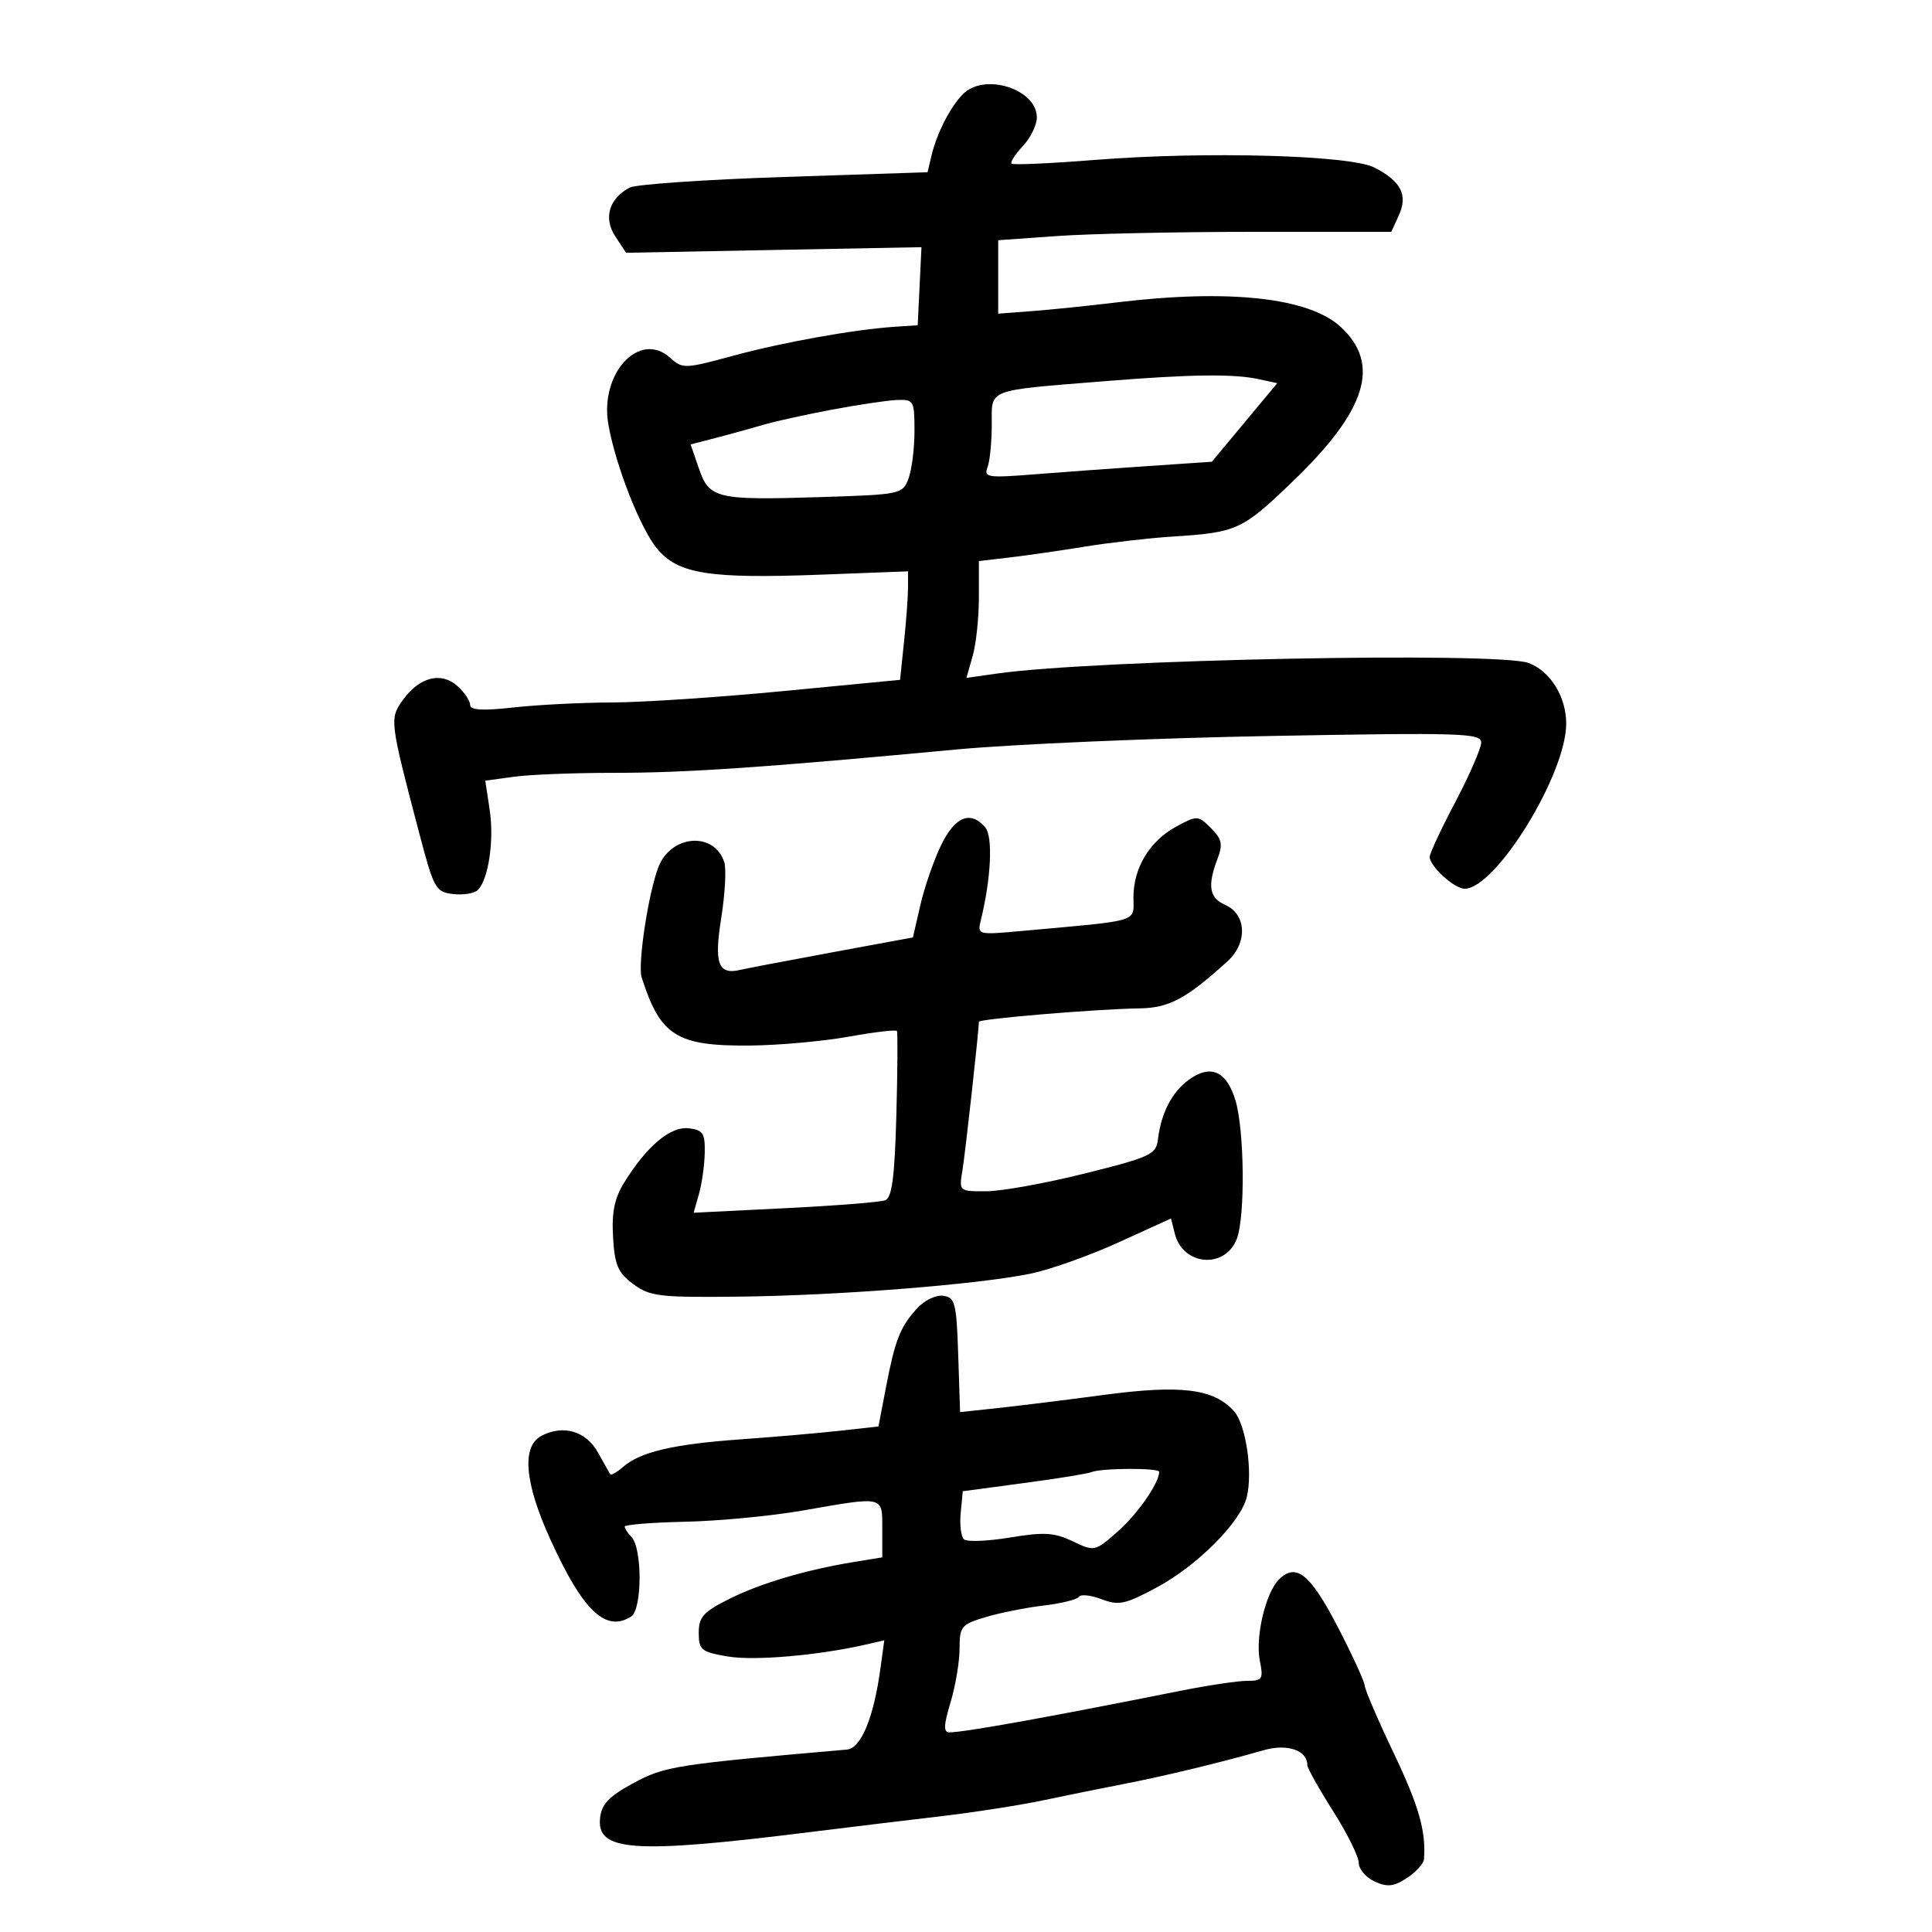 <svg xmlns="http://www.w3.org/2000/svg" width="300" height="300" viewBox="0 0 300 300" version="1.1">
	<path d="M 149.548 14.595 C 147.582 16.561, 145.486 20.640, 144.653 24.122 L 144.026 26.745 121.763 27.479 C 109.518 27.883, 98.723 28.626, 97.773 29.130 C 94.570 30.829, 93.674 33.854, 95.534 36.692 L 97.210 39.251 120.148 38.816 L 143.086 38.380 142.793 44.440 L 142.500 50.500 139 50.736 C 132.564 51.169, 121.576 53.140, 113.776 55.259 C 106.334 57.281, 105.980 57.292, 104.067 55.560 C 99.308 51.254, 93.076 57.975, 94.467 65.912 C 95.579 72.255, 99.426 82.059, 102.037 85.200 C 105.314 89.143, 110.105 89.895, 127.668 89.225 L 141 88.716 141 91.211 C 141 92.584, 140.721 96.375, 140.380 99.636 L 139.761 105.565 121.630 107.311 C 111.659 108.271, 99.675 109.067, 95 109.080 C 90.325 109.092, 83.463 109.440, 79.750 109.853 C 74.904 110.392, 73 110.280, 73 109.457 C 73 108.826, 72.118 107.512, 71.040 106.536 C 68.533 104.267, 65.137 105.120, 62.585 108.659 C 60.460 111.605, 60.490 111.848, 65.133 129.500 C 67.372 138.014, 67.655 138.518, 70.372 138.828 C 71.951 139.009, 73.674 138.726, 74.200 138.200 C 75.854 136.546, 76.753 130.460, 76.038 125.753 L 75.351 121.224 79.815 120.612 C 82.270 120.275, 89.279 120.002, 95.390 120.005 C 106.519 120.010, 118.604 119.185, 148.500 116.380 C 157.300 115.555, 179.238 114.611, 197.250 114.282 C 226.934 113.741, 230 113.836, 230 115.295 C 230 116.181, 228.200 120.323, 226 124.500 C 223.800 128.677, 222 132.524, 222 133.048 C 222 134.509, 225.822 138, 227.423 138 C 232.266 138, 243.200 120.235, 243.200 112.366 C 243.200 108.198, 240.751 104.236, 237.383 102.955 C 232.698 101.174, 170.093 102.415, 154.782 104.592 L 150.064 105.263 151.032 101.888 C 151.564 100.032, 152 95.950, 152 92.818 L 152 87.123 156.750 86.566 C 159.363 86.259, 164.650 85.498, 168.500 84.874 C 172.350 84.250, 178.425 83.552, 182 83.324 C 192.113 82.677, 192.870 82.330, 200.807 74.688 C 212.220 63.700, 214.430 56.552, 208.201 50.776 C 203.274 46.207, 190.870 44.845, 173.409 46.956 C 169.059 47.482, 163.137 48.091, 160.250 48.309 L 155 48.706 155 43.003 L 155 37.299 164.154 36.650 C 169.188 36.292, 182.923 36, 194.675 36 L 216.043 36 217.217 33.422 C 218.651 30.275, 217.549 28.131, 213.408 26.012 C 209.639 24.082, 187.119 23.471, 170 24.834 C 163.125 25.381, 157.311 25.640, 157.079 25.410 C 156.848 25.180, 157.636 23.952, 158.829 22.682 C 160.023 21.411, 161 19.413, 161 18.242 C 161 13.830, 152.894 11.248, 149.548 14.595 M 171.500 59.193 C 152.975 60.688, 154 60.291, 154 65.964 C 154 68.644, 153.702 71.612, 153.339 72.560 C 152.735 74.133, 153.369 74.229, 160.589 73.655 C 164.940 73.309, 172.927 72.727, 178.339 72.363 L 188.177 71.699 193.255 65.600 L 198.332 59.500 195.416 58.868 C 191.538 58.028, 184.804 58.120, 171.500 59.193 M 129 63.647 C 124.875 64.431, 120.150 65.475, 118.500 65.969 C 116.850 66.463, 113.641 67.349, 111.370 67.939 L 107.240 69.012 108.516 72.723 C 110.133 77.429, 111.245 77.693, 127.315 77.191 C 139.846 76.800, 140.150 76.736, 141.065 74.330 C 141.579 72.977, 142 69.649, 142 66.935 C 142 62.191, 141.894 62.004, 139.250 62.112 C 137.738 62.173, 133.125 62.864, 129 63.647 M 146.125 131.250 C 144.996 133.588, 143.552 137.764, 142.915 140.531 L 141.757 145.563 129.129 147.896 C 122.183 149.179, 115.825 150.392, 115 150.591 C 111.525 151.432, 110.858 149.652, 111.990 142.562 C 112.584 138.842, 112.799 134.943, 112.468 133.898 C 110.937 129.075, 104.173 129.583, 102.228 134.666 C 100.661 138.763, 98.994 149.773, 99.638 151.783 C 102.548 160.872, 105.072 162.454, 116.500 162.351 C 120.900 162.311, 127.765 161.693, 131.756 160.978 C 135.746 160.263, 139.128 159.863, 139.271 160.089 C 139.414 160.315, 139.375 166.203, 139.185 173.174 C 138.923 182.794, 138.507 185.975, 137.458 186.378 C 136.698 186.670, 129.692 187.224, 121.890 187.610 L 107.705 188.313 108.534 185.406 C 108.990 183.808, 109.394 180.925, 109.432 179 C 109.491 175.966, 109.159 175.460, 106.935 175.201 C 104.107 174.872, 100.416 177.973, 96.939 183.599 C 95.412 186.070, 94.969 188.228, 95.196 192.104 C 95.451 196.468, 95.954 197.633, 98.340 199.399 C 100.930 201.314, 102.389 201.486, 114.840 201.341 C 130.263 201.162, 151.772 199.465, 160 197.778 C 163.025 197.157, 169.175 194.975, 173.667 192.928 L 181.835 189.206 182.429 191.574 C 183.682 196.564, 190.254 197.093, 192.057 192.349 C 193.368 188.901, 193.237 175.524, 191.847 170.885 C 190.473 166.298, 187.966 165.198, 184.567 167.689 C 181.962 169.598, 180.290 172.854, 179.797 176.980 C 179.525 179.255, 178.589 179.688, 168.500 182.207 C 162.450 183.717, 155.567 184.964, 153.205 184.977 C 148.912 185, 148.910 184.998, 149.445 181.750 C 149.891 179.040, 152 159.990, 152 158.668 C 152 158.205, 170.103 156.692, 177.040 156.576 C 181.567 156.500, 184.277 155.037, 190.642 149.231 C 193.754 146.392, 193.555 141.963, 190.250 140.513 C 187.776 139.427, 187.459 137.554, 189.043 133.386 C 189.914 131.095, 189.749 130.304, 188.040 128.595 C 186.046 126.601, 185.908 126.595, 182.676 128.335 C 178.537 130.564, 176 134.743, 176 139.332 C 176 143.277, 177.371 142.865, 158.618 144.564 C 151.777 145.184, 151.740 145.173, 152.312 142.844 C 153.890 136.426, 154.203 129.949, 153.006 128.507 C 150.753 125.793, 148.286 126.777, 146.125 131.250 M 142.362 203.208 C 139.751 206.107, 138.989 208.058, 137.559 215.500 L 136.406 221.500 130.453 222.163 C 127.179 222.527, 120.225 223.130, 115 223.503 C 104.548 224.248, 99.416 225.452, 96.744 227.787 C 95.778 228.631, 94.878 229.136, 94.744 228.911 C 94.610 228.685, 93.745 227.150, 92.822 225.500 C 90.976 222.199, 87.413 221.173, 84.049 222.974 C 80.970 224.622, 81.456 230.219, 85.440 239 C 90.487 250.120, 94.043 253.524, 98 251.021 C 99.733 249.924, 99.758 240.358, 98.032 238.632 C 97.464 238.064, 97.003 237.352, 97.006 237.050 C 97.009 236.747, 101.258 236.407, 106.449 236.294 C 111.640 236.180, 119.849 235.394, 124.693 234.547 C 137.379 232.328, 137 232.240, 137 237.412 L 137 241.824 132.750 242.517 C 125.199 243.747, 118.177 245.818, 113.283 248.259 C 109.220 250.285, 108.500 251.080, 108.500 253.544 C 108.500 256.201, 108.878 256.510, 113 257.216 C 117.096 257.918, 127.035 257.063, 134.406 255.373 L 137.312 254.707 136.707 259.118 C 135.660 266.761, 133.701 271.482, 131.499 271.674 C 104.887 273.994, 103.229 274.254, 98.395 276.860 C 94.609 278.902, 93.428 280.123, 93.184 282.250 C 92.579 287.502, 98.298 287.904, 125.500 284.518 C 131.550 283.765, 140.775 282.649, 146 282.037 C 151.225 281.426, 158.425 280.306, 162 279.549 C 165.575 278.793, 171.200 277.653, 174.500 277.016 C 180.695 275.821, 189.723 273.640, 196.218 271.771 C 199.881 270.717, 203 271.780, 203 274.082 C 203 274.543, 204.796 277.750, 206.990 281.210 C 209.185 284.669, 210.985 288.297, 210.990 289.271 C 210.996 290.246, 212.107 291.547, 213.459 292.163 C 215.428 293.061, 216.424 292.952, 218.459 291.619 C 219.857 290.703, 221.048 289.402, 221.106 288.727 C 221.475 284.459, 220.329 280.424, 216.421 272.233 C 213.989 267.136, 211.959 262.411, 211.909 261.733 C 211.859 261.055, 209.947 256.900, 207.659 252.500 C 203.428 244.362, 201.238 242.619, 198.581 245.276 C 196.515 247.342, 194.896 254.231, 195.623 257.865 C 196.197 260.734, 196.030 261, 193.653 261 C 192.225 261, 187.557 261.698, 183.278 262.552 C 162.311 266.734, 149.709 269, 147.414 269 C 146.483 269, 146.526 267.903, 147.598 264.341 C 148.369 261.779, 149 258.025, 149 255.999 C 149 252.563, 149.271 252.236, 153.038 251.107 C 155.260 250.441, 159.323 249.631, 162.068 249.306 C 164.813 248.980, 167.272 248.369, 167.534 247.946 C 167.795 247.523, 169.377 247.693, 171.049 248.325 C 173.734 249.338, 174.737 249.124, 179.636 246.486 C 185.922 243.102, 192.611 236.398, 193.589 232.500 C 194.568 228.603, 193.464 221.170, 191.602 219.113 C 188.458 215.639, 183.403 215.004, 171.500 216.589 C 165.450 217.394, 157.931 218.327, 154.791 218.661 L 149.082 219.270 148.791 210.385 C 148.527 202.322, 148.312 201.473, 146.463 201.208 C 145.320 201.045, 143.521 201.922, 142.362 203.208 M 169.447 228.597 C 168.867 228.838, 164.142 229.603, 158.947 230.295 L 149.500 231.555 149.177 234.905 C 149 236.747, 149.225 238.600, 149.677 239.023 C 150.130 239.446, 153.346 239.322, 156.824 238.746 C 162.119 237.870, 163.704 237.965, 166.563 239.329 C 169.946 240.942, 170.013 240.928, 173.540 237.830 C 176.623 235.124, 180 230.272, 180 228.550 C 180 227.909, 171.002 227.949, 169.447 228.597" stroke="none" fill="black" fill-rule="evenodd"/>
</svg>
